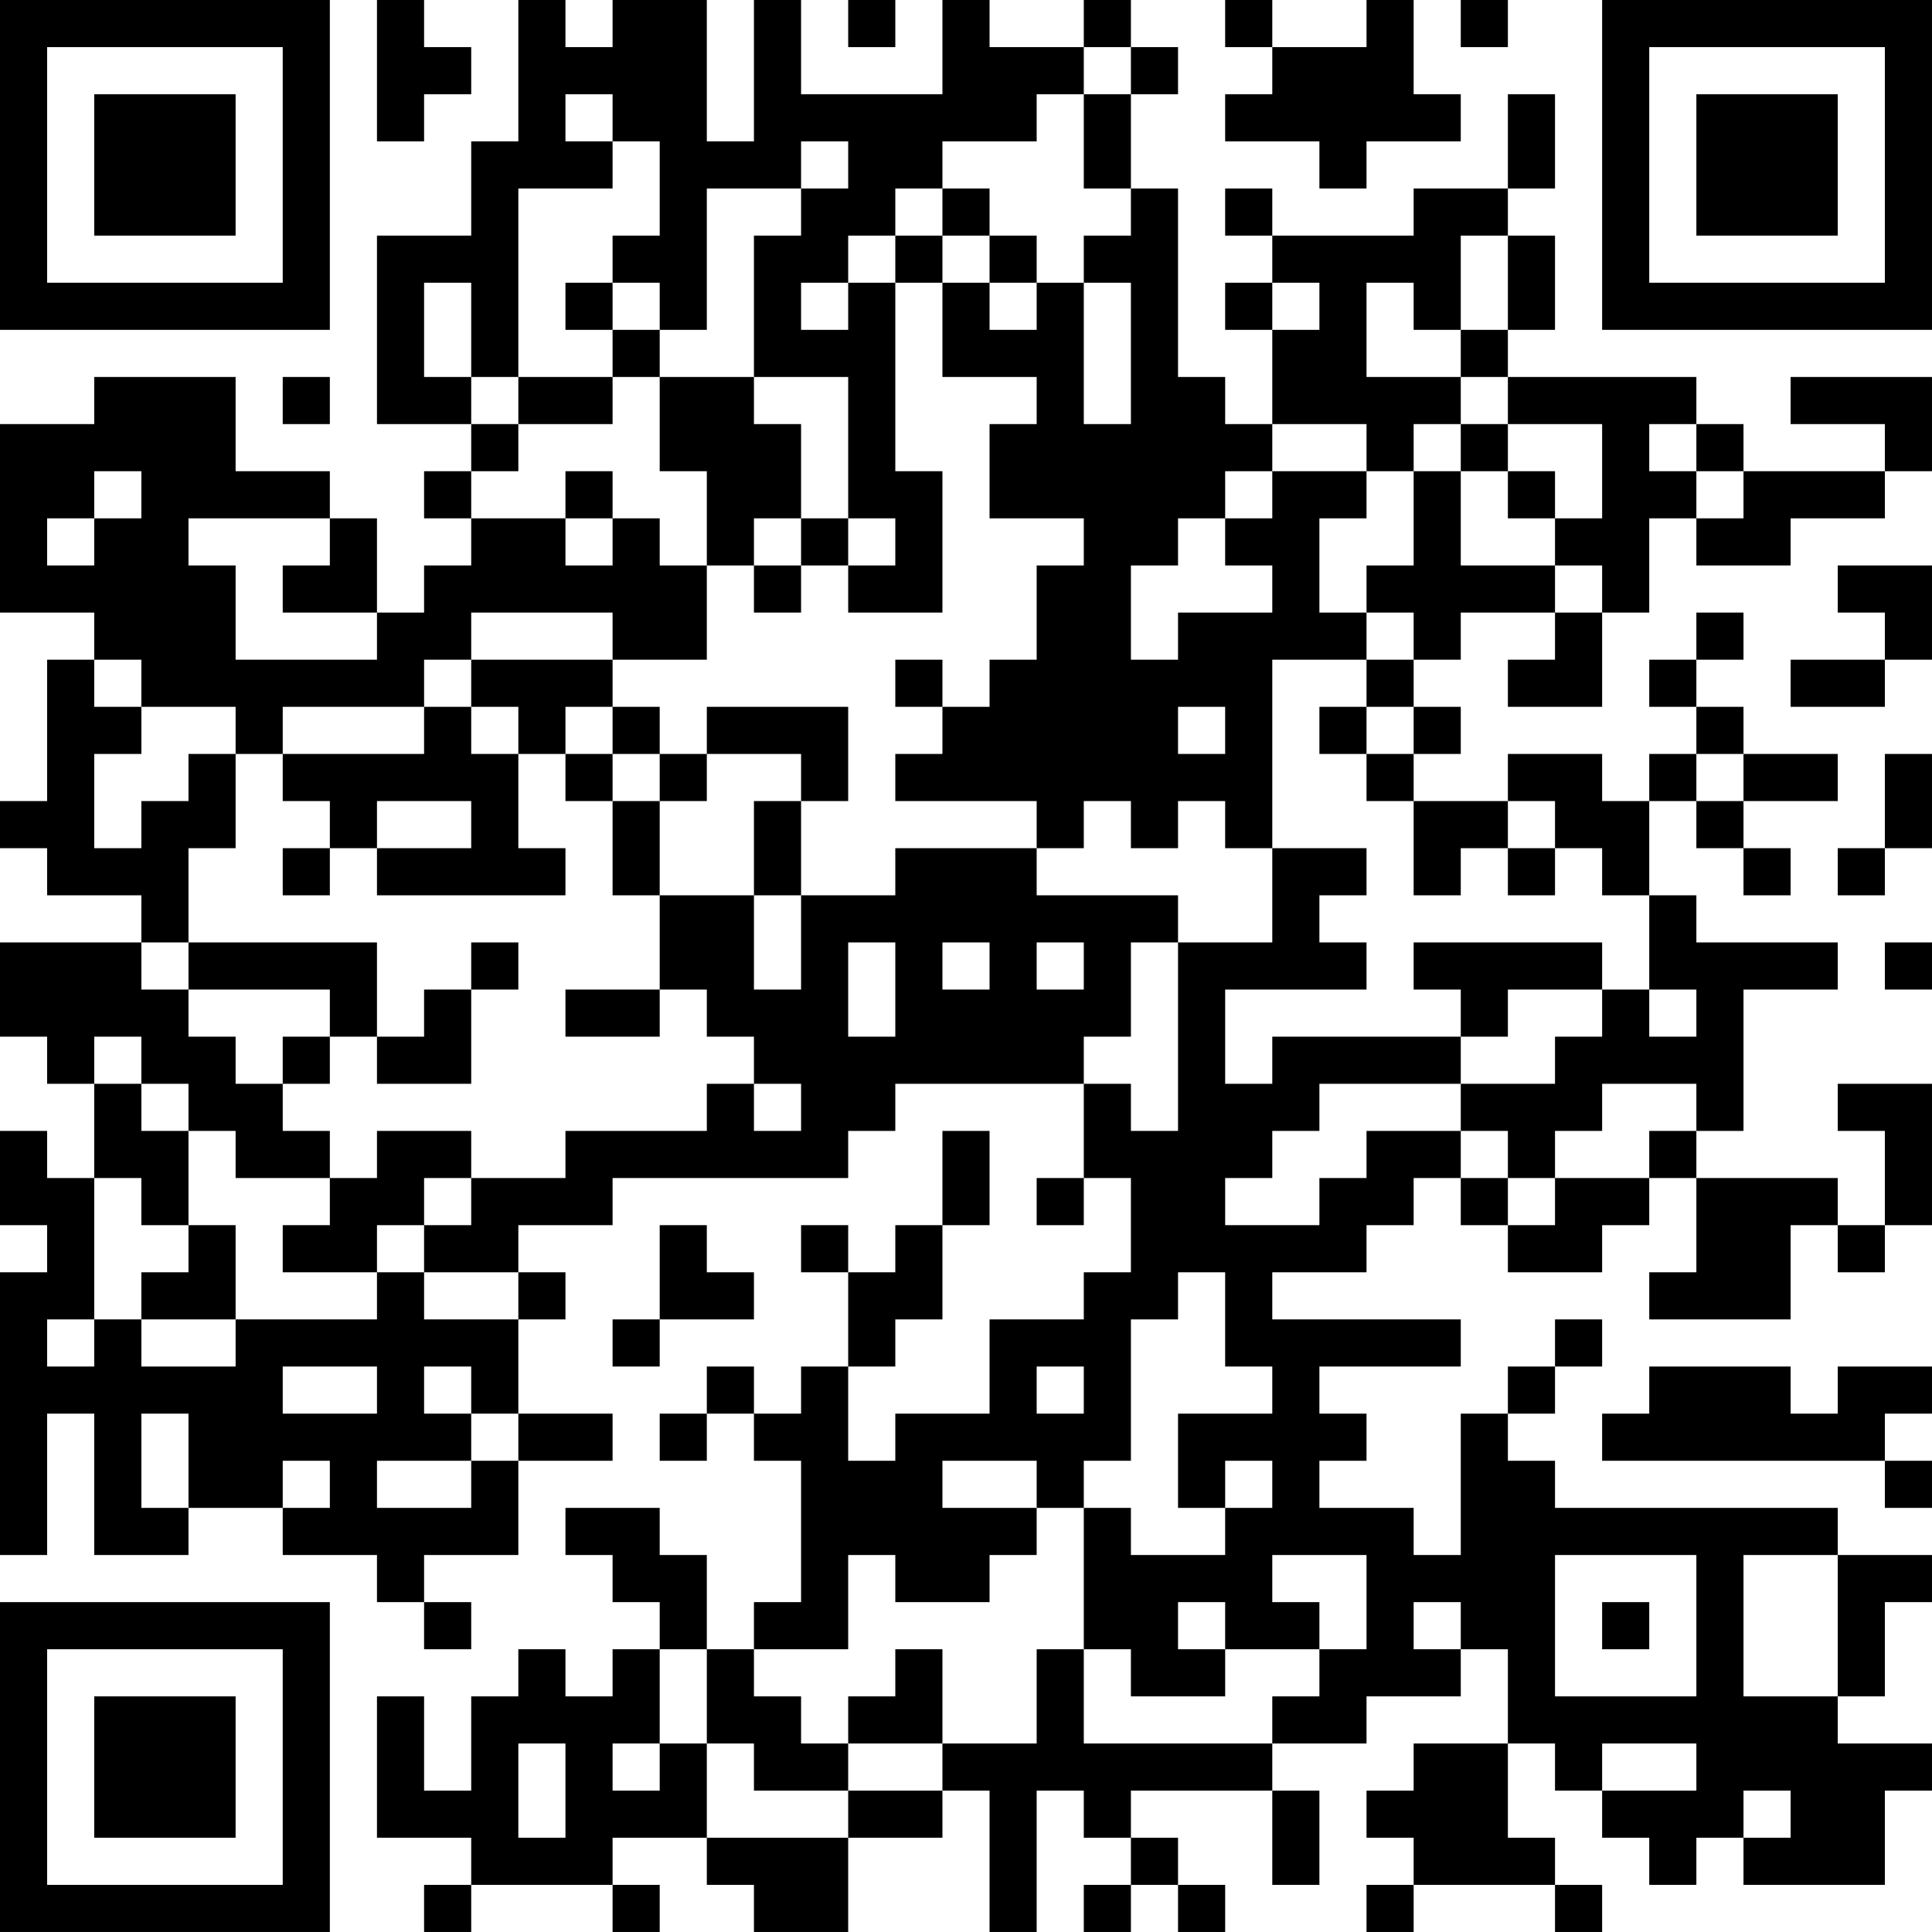 <?xml version="1.0" encoding="UTF-8"?>
<svg xmlns="http://www.w3.org/2000/svg" version="1.1" width="200" height="200" viewBox="0 0 200 200"><rect x="0" y="0" width="200" height="200" fill="#ffffff"/><g transform="scale(4.878)"><g transform="translate(0,0)"><path fill-rule="evenodd" d="M8 0L8 3L9 3L9 2L10 2L10 1L9 1L9 0ZM11 0L11 3L10 3L10 5L8 5L8 9L10 9L10 10L9 10L9 11L10 11L10 12L9 12L9 13L8 13L8 11L7 11L7 10L5 10L5 8L2 8L2 9L0 9L0 13L2 13L2 14L1 14L1 17L0 17L0 18L1 18L1 19L3 19L3 20L0 20L0 22L1 22L1 23L2 23L2 25L1 25L1 24L0 24L0 26L1 26L1 27L0 27L0 33L1 33L1 30L2 30L2 33L4 33L4 32L6 32L6 33L8 33L8 34L9 34L9 35L10 35L10 34L9 34L9 33L11 33L11 31L13 31L13 30L11 30L11 28L12 28L12 27L11 27L11 26L13 26L13 25L18 25L18 24L19 24L19 23L23 23L23 25L22 25L22 26L23 26L23 25L24 25L24 27L23 27L23 28L21 28L21 30L19 30L19 31L18 31L18 29L19 29L19 28L20 28L20 26L21 26L21 24L20 24L20 26L19 26L19 27L18 27L18 26L17 26L17 27L18 27L18 29L17 29L17 30L16 30L16 29L15 29L15 30L14 30L14 31L15 31L15 30L16 30L16 31L17 31L17 34L16 34L16 35L15 35L15 33L14 33L14 32L12 32L12 33L13 33L13 34L14 34L14 35L13 35L13 36L12 36L12 35L11 35L11 36L10 36L10 38L9 38L9 36L8 36L8 39L10 39L10 40L9 40L9 41L10 41L10 40L13 40L13 41L14 41L14 40L13 40L13 39L15 39L15 40L16 40L16 41L18 41L18 39L20 39L20 38L21 38L21 41L22 41L22 38L23 38L23 39L24 39L24 40L23 40L23 41L24 41L24 40L25 40L25 41L26 41L26 40L25 40L25 39L24 39L24 38L27 38L27 40L28 40L28 38L27 38L27 37L29 37L29 36L31 36L31 35L32 35L32 37L30 37L30 38L29 38L29 39L30 39L30 40L29 40L29 41L30 41L30 40L33 40L33 41L34 41L34 40L33 40L33 39L32 39L32 37L33 37L33 38L34 38L34 39L35 39L35 40L36 40L36 39L37 39L37 40L40 40L40 38L41 38L41 37L39 37L39 36L40 36L40 34L41 34L41 33L39 33L39 32L33 32L33 31L32 31L32 30L33 30L33 29L34 29L34 28L33 28L33 29L32 29L32 30L31 30L31 33L30 33L30 32L28 32L28 31L29 31L29 30L28 30L28 29L31 29L31 28L27 28L27 27L29 27L29 26L30 26L30 25L31 25L31 26L32 26L32 27L34 27L34 26L35 26L35 25L36 25L36 27L35 27L35 28L38 28L38 26L39 26L39 27L40 27L40 26L41 26L41 23L39 23L39 24L40 24L40 26L39 26L39 25L36 25L36 24L37 24L37 21L39 21L39 20L36 20L36 19L35 19L35 17L36 17L36 18L37 18L37 19L38 19L38 18L37 18L37 17L39 17L39 16L37 16L37 15L36 15L36 14L37 14L37 13L36 13L36 14L35 14L35 15L36 15L36 16L35 16L35 17L34 17L34 16L32 16L32 17L30 17L30 16L31 16L31 15L30 15L30 14L31 14L31 13L33 13L33 14L32 14L32 15L34 15L34 13L35 13L35 11L36 11L36 12L38 12L38 11L40 11L40 10L41 10L41 8L38 8L38 9L40 9L40 10L37 10L37 9L36 9L36 8L32 8L32 7L33 7L33 5L32 5L32 4L33 4L33 2L32 2L32 4L30 4L30 5L27 5L27 4L26 4L26 5L27 5L27 6L26 6L26 7L27 7L27 9L26 9L26 8L25 8L25 4L24 4L24 2L25 2L25 1L24 1L24 0L23 0L23 1L21 1L21 0L20 0L20 2L17 2L17 0L16 0L16 3L15 3L15 0L13 0L13 1L12 1L12 0ZM18 0L18 1L19 1L19 0ZM26 0L26 1L27 1L27 2L26 2L26 3L28 3L28 4L29 4L29 3L31 3L31 2L30 2L30 0L29 0L29 1L27 1L27 0ZM31 0L31 1L32 1L32 0ZM23 1L23 2L22 2L22 3L20 3L20 4L19 4L19 5L18 5L18 6L17 6L17 7L18 7L18 6L19 6L19 10L20 10L20 13L18 13L18 12L19 12L19 11L18 11L18 8L16 8L16 5L17 5L17 4L18 4L18 3L17 3L17 4L15 4L15 7L14 7L14 6L13 6L13 5L14 5L14 3L13 3L13 2L12 2L12 3L13 3L13 4L11 4L11 8L10 8L10 6L9 6L9 8L10 8L10 9L11 9L11 10L10 10L10 11L12 11L12 12L13 12L13 11L14 11L14 12L15 12L15 14L13 14L13 13L10 13L10 14L9 14L9 15L6 15L6 16L5 16L5 15L3 15L3 14L2 14L2 15L3 15L3 16L2 16L2 18L3 18L3 17L4 17L4 16L5 16L5 18L4 18L4 20L3 20L3 21L4 21L4 22L5 22L5 23L6 23L6 24L7 24L7 25L5 25L5 24L4 24L4 23L3 23L3 22L2 22L2 23L3 23L3 24L4 24L4 26L3 26L3 25L2 25L2 28L1 28L1 29L2 29L2 28L3 28L3 29L5 29L5 28L8 28L8 27L9 27L9 28L11 28L11 27L9 27L9 26L10 26L10 25L12 25L12 24L15 24L15 23L16 23L16 24L17 24L17 23L16 23L16 22L15 22L15 21L14 21L14 19L16 19L16 21L17 21L17 19L19 19L19 18L22 18L22 19L25 19L25 20L24 20L24 22L23 22L23 23L24 23L24 24L25 24L25 20L27 20L27 18L29 18L29 19L28 19L28 20L29 20L29 21L26 21L26 23L27 23L27 22L31 22L31 23L28 23L28 24L27 24L27 25L26 25L26 26L28 26L28 25L29 25L29 24L31 24L31 25L32 25L32 26L33 26L33 25L35 25L35 24L36 24L36 23L34 23L34 24L33 24L33 25L32 25L32 24L31 24L31 23L33 23L33 22L34 22L34 21L35 21L35 22L36 22L36 21L35 21L35 19L34 19L34 18L33 18L33 17L32 17L32 18L31 18L31 19L30 19L30 17L29 17L29 16L30 16L30 15L29 15L29 14L30 14L30 13L29 13L29 12L30 12L30 10L31 10L31 12L33 12L33 13L34 13L34 12L33 12L33 11L34 11L34 9L32 9L32 8L31 8L31 7L32 7L32 5L31 5L31 7L30 7L30 6L29 6L29 8L31 8L31 9L30 9L30 10L29 10L29 9L27 9L27 10L26 10L26 11L25 11L25 12L24 12L24 14L25 14L25 13L27 13L27 12L26 12L26 11L27 11L27 10L29 10L29 11L28 11L28 13L29 13L29 14L27 14L27 18L26 18L26 17L25 17L25 18L24 18L24 17L23 17L23 18L22 18L22 17L19 17L19 16L20 16L20 15L21 15L21 14L22 14L22 12L23 12L23 11L21 11L21 9L22 9L22 8L20 8L20 6L21 6L21 7L22 7L22 6L23 6L23 9L24 9L24 6L23 6L23 5L24 5L24 4L23 4L23 2L24 2L24 1ZM20 4L20 5L19 5L19 6L20 6L20 5L21 5L21 6L22 6L22 5L21 5L21 4ZM12 6L12 7L13 7L13 8L11 8L11 9L13 9L13 8L14 8L14 10L15 10L15 12L16 12L16 13L17 13L17 12L18 12L18 11L17 11L17 9L16 9L16 8L14 8L14 7L13 7L13 6ZM27 6L27 7L28 7L28 6ZM6 8L6 9L7 9L7 8ZM31 9L31 10L32 10L32 11L33 11L33 10L32 10L32 9ZM35 9L35 10L36 10L36 11L37 11L37 10L36 10L36 9ZM2 10L2 11L1 11L1 12L2 12L2 11L3 11L3 10ZM12 10L12 11L13 11L13 10ZM4 11L4 12L5 12L5 14L8 14L8 13L6 13L6 12L7 12L7 11ZM16 11L16 12L17 12L17 11ZM39 12L39 13L40 13L40 14L38 14L38 15L40 15L40 14L41 14L41 12ZM10 14L10 15L9 15L9 16L6 16L6 17L7 17L7 18L6 18L6 19L7 19L7 18L8 18L8 19L12 19L12 18L11 18L11 16L12 16L12 17L13 17L13 19L14 19L14 17L15 17L15 16L17 16L17 17L16 17L16 19L17 19L17 17L18 17L18 15L15 15L15 16L14 16L14 15L13 15L13 14ZM19 14L19 15L20 15L20 14ZM10 15L10 16L11 16L11 15ZM12 15L12 16L13 16L13 17L14 17L14 16L13 16L13 15ZM25 15L25 16L26 16L26 15ZM28 15L28 16L29 16L29 15ZM36 16L36 17L37 17L37 16ZM40 16L40 18L39 18L39 19L40 19L40 18L41 18L41 16ZM8 17L8 18L10 18L10 17ZM32 18L32 19L33 19L33 18ZM4 20L4 21L7 21L7 22L6 22L6 23L7 23L7 22L8 22L8 23L10 23L10 21L11 21L11 20L10 20L10 21L9 21L9 22L8 22L8 20ZM18 20L18 22L19 22L19 20ZM20 20L20 21L21 21L21 20ZM22 20L22 21L23 21L23 20ZM30 20L30 21L31 21L31 22L32 22L32 21L34 21L34 20ZM40 20L40 21L41 21L41 20ZM12 21L12 22L14 22L14 21ZM8 24L8 25L7 25L7 26L6 26L6 27L8 27L8 26L9 26L9 25L10 25L10 24ZM4 26L4 27L3 27L3 28L5 28L5 26ZM14 26L14 28L13 28L13 29L14 29L14 28L16 28L16 27L15 27L15 26ZM25 27L25 28L24 28L24 31L23 31L23 32L22 32L22 31L20 31L20 32L22 32L22 33L21 33L21 34L19 34L19 33L18 33L18 35L16 35L16 36L17 36L17 37L18 37L18 38L16 38L16 37L15 37L15 35L14 35L14 37L13 37L13 38L14 38L14 37L15 37L15 39L18 39L18 38L20 38L20 37L22 37L22 35L23 35L23 37L27 37L27 36L28 36L28 35L29 35L29 33L27 33L27 34L28 34L28 35L26 35L26 34L25 34L25 35L26 35L26 36L24 36L24 35L23 35L23 32L24 32L24 33L26 33L26 32L27 32L27 31L26 31L26 32L25 32L25 30L27 30L27 29L26 29L26 27ZM6 29L6 30L8 30L8 29ZM9 29L9 30L10 30L10 31L8 31L8 32L10 32L10 31L11 31L11 30L10 30L10 29ZM22 29L22 30L23 30L23 29ZM35 29L35 30L34 30L34 31L40 31L40 32L41 32L41 31L40 31L40 30L41 30L41 29L39 29L39 30L38 30L38 29ZM3 30L3 32L4 32L4 30ZM6 31L6 32L7 32L7 31ZM33 33L33 36L36 36L36 33ZM37 33L37 36L39 36L39 33ZM30 34L30 35L31 35L31 34ZM34 34L34 35L35 35L35 34ZM19 35L19 36L18 36L18 37L20 37L20 35ZM11 37L11 39L12 39L12 37ZM34 37L34 38L36 38L36 37ZM37 38L37 39L38 39L38 38ZM0 0L0 7L7 7L7 0ZM1 1L1 6L6 6L6 1ZM2 2L2 5L5 5L5 2ZM34 0L34 7L41 7L41 0ZM35 1L35 6L40 6L40 1ZM36 2L36 5L39 5L39 2ZM0 34L0 41L7 41L7 34ZM1 35L1 40L6 40L6 35ZM2 36L2 39L5 39L5 36Z" fill="#000000"/></g></g></svg>
